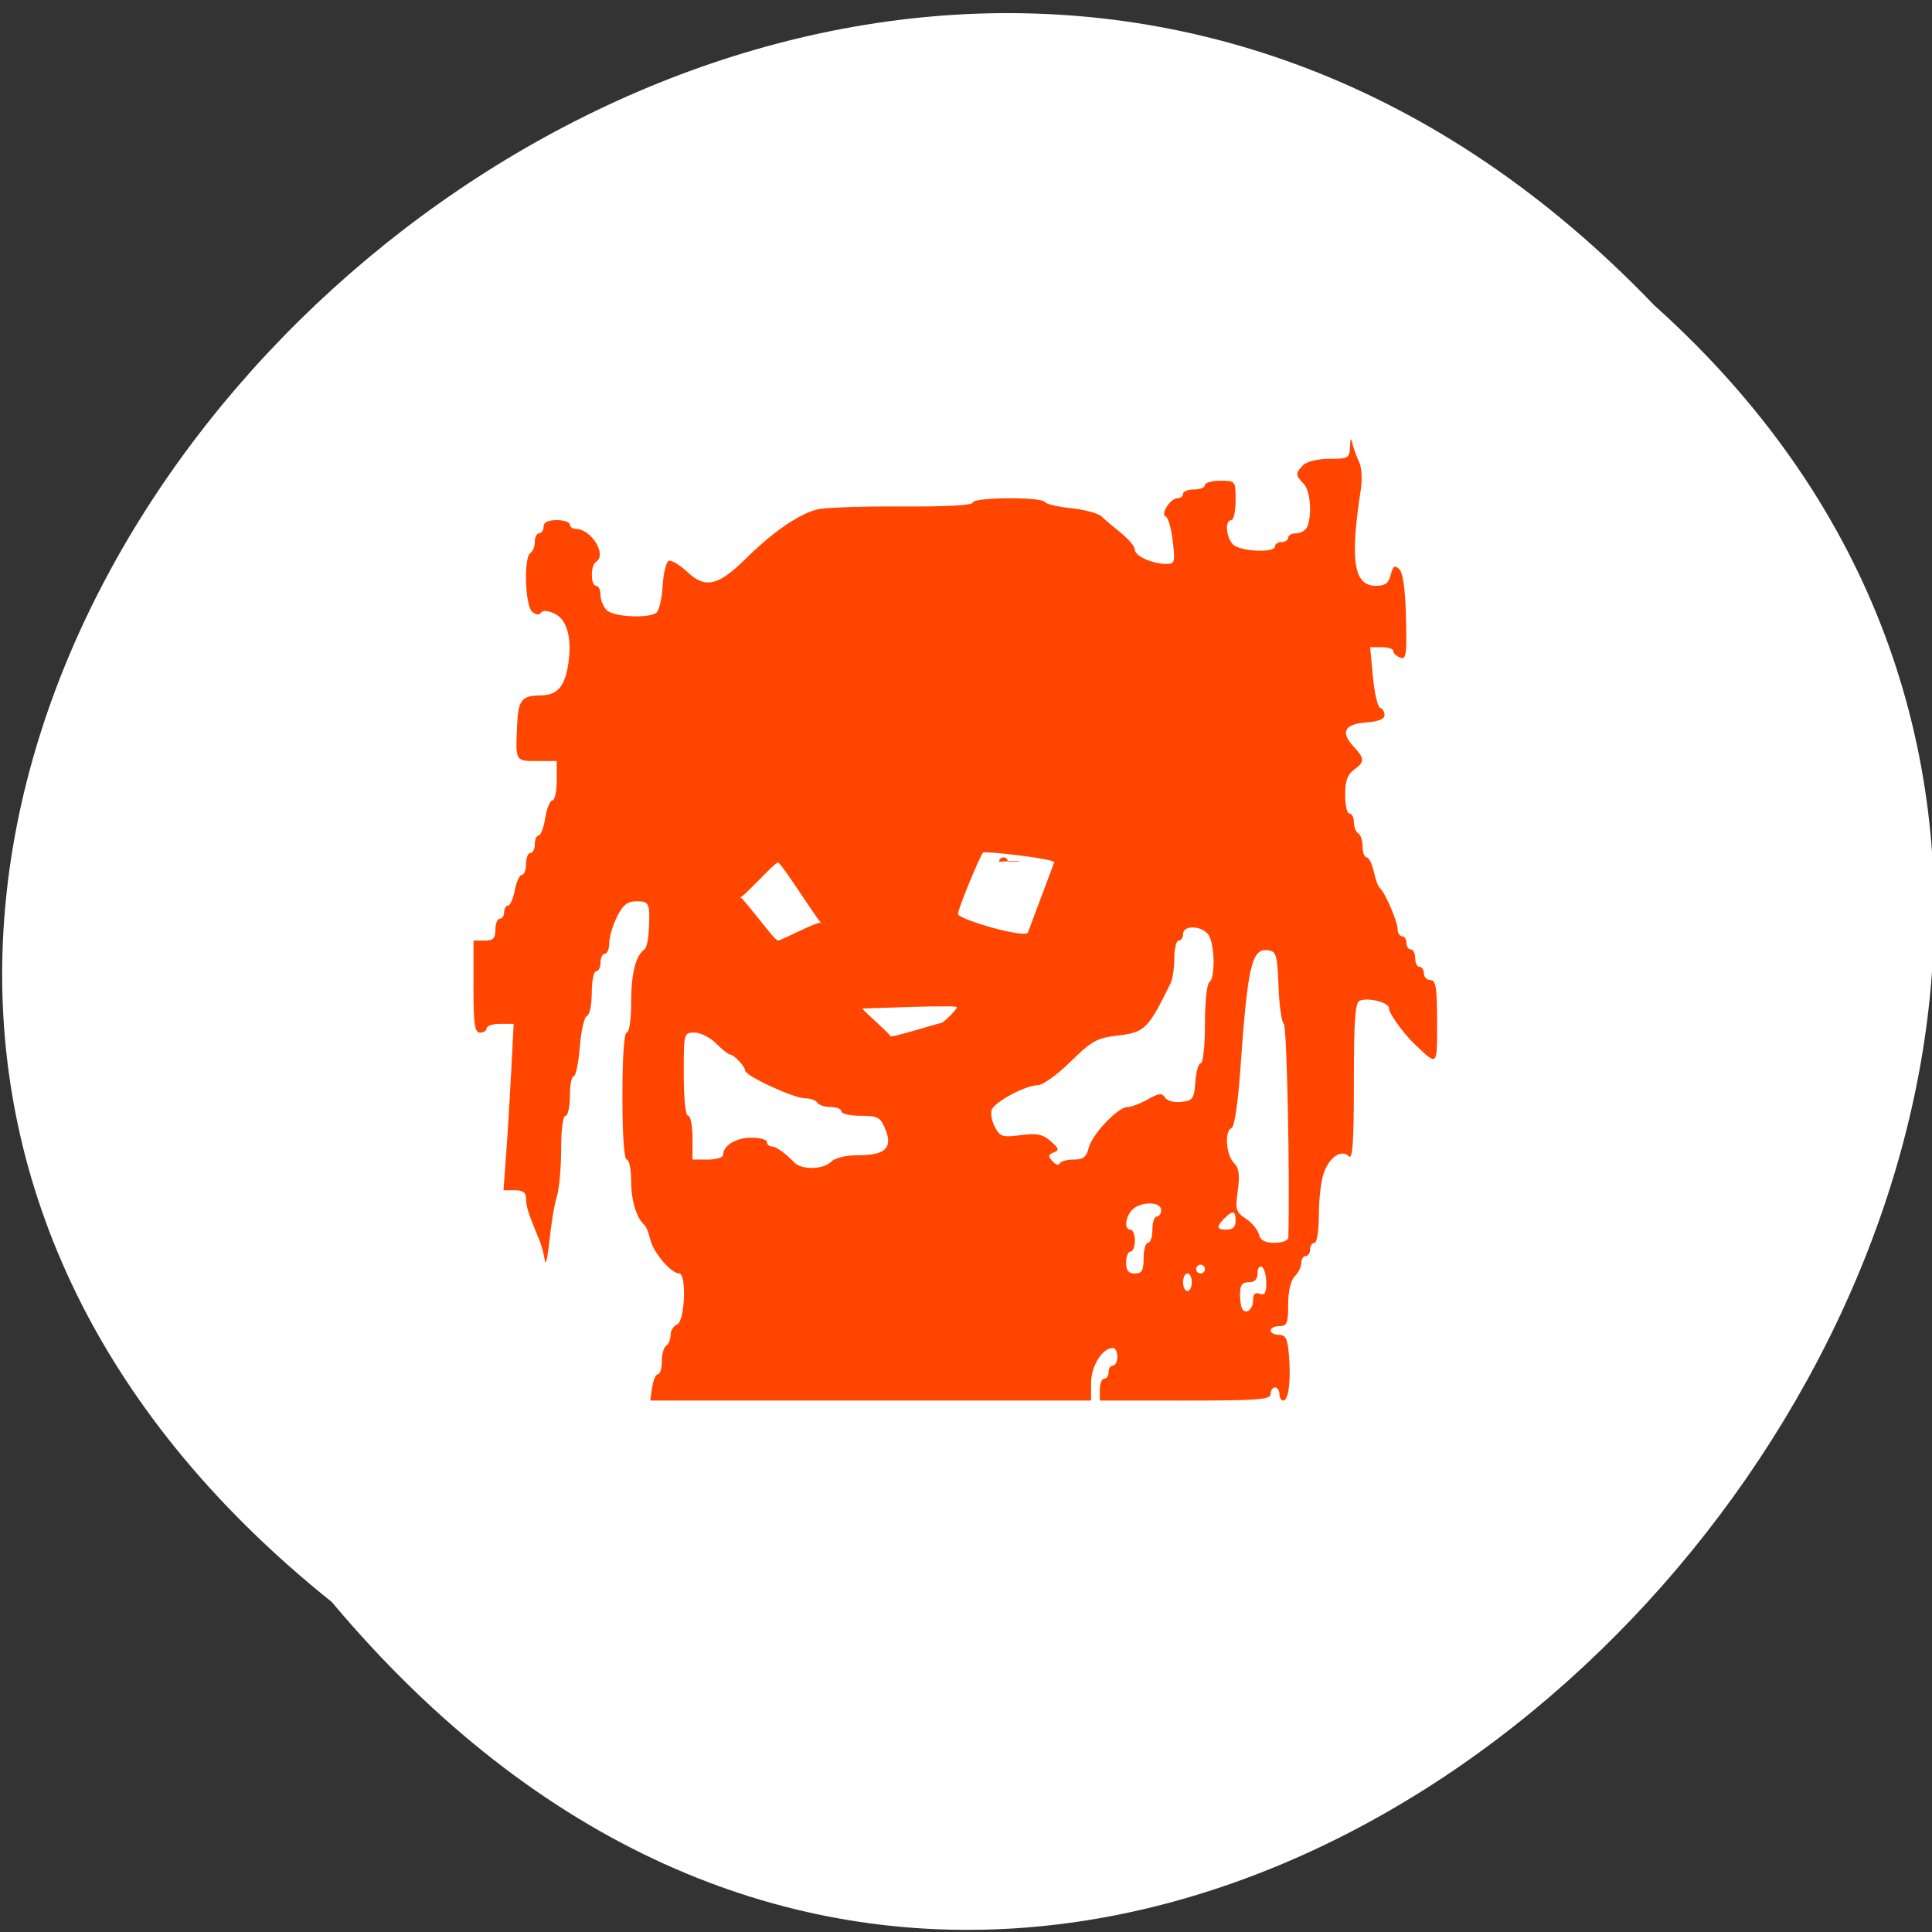 <svg xmlns="http://www.w3.org/2000/svg" xmlns:xlink="http://www.w3.org/1999/xlink" viewBox="0 0 256 256"><rect x="0" y="0" width="256" height="256" fill="#333333" stroke="none"/><defs><path id="0" d="m 245.46 129.52 l -97.89 -96.9 c -5.556 -5.502 -16.222 -11.873 -23.7 -14.16 l -39.518 -12.08 c -7.479 -2.286 -18.1 0.391 -23.599 5.948 l -13.441 13.578 c -5.5 5.559 -14.502 14.653 -20 20.21 l -13.44 13.579 c -5.5 5.558 -8.07 16.206 -5.706 23.658 l 12.483 39.39 c 2.363 7.456 8.843 18.06 14.399 23.556 l 97.89 96.9 c 5.558 5.502 14.605 5.455 20.1 -0.101 l 36.26 -36.63 c 5.504 -5.559 14.503 -14.651 20 -20.21 l 36.26 -36.629 c 5.502 -5.56 5.455 -14.606 -0.101 -20.11 z m -178.09 -50.74 c -7.198 0 -13.03 -5.835 -13.03 -13.03 0 -7.197 5.835 -13.03 13.03 -13.03 7.197 0 13.03 5.835 13.03 13.03 -0.001 7.198 -5.836 13.03 -13.03 13.03 z"/><use id="1" xlink:href="#0"/><clipPath style="clip-path:url(#2)"><use xlink:href="#0"/></clipPath><clipPath style="clip-path:url(#2)"><use xlink:href="#0"/></clipPath><clipPath id="2"><use xlink:href="#1"/></clipPath></defs><path d="m 43.971 212.28 c -129.89 -104.02 60.27 -291.8 175.21 -171.84 115.19 103.23 -64.59 303.6 -175.21 171.84 z" style="fill:#fff;color:#000"/><path d="m 86.413 183.831 c 0.141 -0.958 0.487 -1.741 0.77 -1.741 0.283 0 0.514 -0.768 0.514 -1.707 0 -0.939 0.261 -1.868 0.58 -2.066 0.319 -0.197 0.58 -0.838 0.58 -1.423 0 -0.585 0.392 -1.215 0.871 -1.398 1.027 -0.394 1.276 -6.755 0.264 -6.755 -1.05 0 -3.392 -2.732 -3.812 -4.448 -0.222 -0.905 -0.559 -1.777 -0.749 -1.936 -1.072 -0.899 -1.797 -3.238 -1.797 -5.796 0 -1.6 -0.261 -2.91 -0.58 -2.91 -0.36 0 -0.58 -3.192 -0.58 -8.415 0 -5.223 0.22 -8.415 0.58 -8.415 0.332 0 0.58 -1.754 0.58 -4.101 0 -3.735 0.621 -6.162 1.771 -6.926 0.24 -0.16 0.489 -1.204 0.552 -2.321 0.214 -3.773 0.1 -4.063 -1.598 -4.048 -1.239 0.011 -1.823 0.47 -2.612 2.055 -0.559 1.122 -1.016 2.683 -1.016 3.468 0 0.785 -0.261 1.427 -0.58 1.427 -0.319 0 -0.58 0.522 -0.58 1.161 0 0.638 -0.261 1.161 -0.58 1.161 -0.319 0 -0.58 1.284 -0.58 2.853 0 1.569 -0.287 2.949 -0.637 3.066 -0.35 0.117 -0.778 1.967 -0.95 4.111 -0.172 2.144 -0.538 3.899 -0.814 3.899 -0.276 0 -0.501 1.175 -0.501 2.612 0 1.436 -0.261 2.612 -0.58 2.612 -0.337 0 -0.58 1.872 -0.58 4.457 0 2.451 -0.255 5.259 -0.567 6.239 -0.312 0.98 -0.753 3.61 -0.981 5.845 -0.228 2.234 -0.506 3.41 -0.618 2.612 -0.112 -0.798 -0.422 -1.973 -0.688 -2.612 -1.472 -3.531 -1.789 -4.513 -1.789 -5.541 0 -0.831 -0.399 -1.133 -1.497 -1.133 h -1.497 l 0.337 -4.498 c 0.185 -2.474 0.489 -7.436 0.676 -11.027 l 0.34 -6.529 h -1.791 c -0.985 0 -1.791 0.261 -1.791 0.58 0 0.319 -0.392 0.58 -0.871 0.58 -0.719 0 -0.871 -1.064 -0.871 -6.094 v -6.094 h 1.451 c 1.161 0 1.451 -0.29 1.451 -1.451 0 -0.798 0.261 -1.451 0.58 -1.451 0.319 0 0.58 -0.392 0.58 -0.871 0 -0.479 0.232 -0.871 0.516 -0.871 0.284 0 0.687 -0.914 0.897 -2.031 0.21 -1.117 0.63 -2.031 0.935 -2.031 0.305 0 0.554 -0.653 0.554 -1.451 0 -0.798 0.261 -1.451 0.58 -1.451 0.319 0 0.58 -0.522 0.58 -1.161 0 -0.638 0.228 -1.161 0.506 -1.161 0.278 0 0.673 -1.045 0.877 -2.321 0.204 -1.277 0.629 -2.321 0.945 -2.321 0.315 0 0.574 -1.175 0.574 -2.612 v -2.612 h -2.612 c -2.901 0 -2.861 0.076 -2.624 -4.933 0.15 -3.168 0.629 -3.75 3.101 -3.764 2.164 -0.012 3.182 -1.127 3.64 -3.986 0.564 -3.527 -0.102 -6.063 -1.798 -6.85 -0.894 -0.414 -1.577 -0.459 -1.789 -0.117 -0.208 0.336 -0.664 0.287 -1.161 -0.126 -0.957 -0.794 -1.154 -7.227 -0.239 -7.792 0.319 -0.197 0.58 -0.866 0.58 -1.485 0 -0.62 0.261 -1.126 0.58 -1.126 0.319 0 0.58 -0.392 0.58 -0.871 0 -0.58 0.58 -0.871 1.741 -0.871 0.958 0 1.741 0.261 1.741 0.58 0 0.319 0.352 0.58 0.782 0.58 2.04 0 4.175 3.441 2.7 4.353 -0.756 0.467 -0.756 3.192 0 3.192 0.319 0 0.58 0.541 0.58 1.202 0 0.661 0.373 1.575 0.829 2.031 0.874 0.874 5.346 1.128 6.536 0.372 0.38 -0.241 0.772 -1.849 0.871 -3.573 0.099 -1.724 0.469 -3.229 0.822 -3.345 0.353 -0.116 1.454 0.547 2.446 1.474 2.423 2.264 4.072 1.872 7.862 -1.867 3.505 -3.458 6.904 -5.788 9.363 -6.419 0.958 -0.246 5.985 -0.42 11.172 -0.387 5.915 0.037 9.431 -0.156 9.431 -0.518 0 -0.71 9.088 -0.787 9.525 -0.081 0.169 0.274 1.751 0.646 3.516 0.829 1.765 0.182 3.573 0.676 4.019 1.099 0.446 0.422 1.621 1.417 2.612 2.212 0.991 0.795 1.802 1.78 1.802 2.191 0 0.832 2.33 1.878 4.181 1.878 1.111 0 1.176 -0.235 0.843 -3.043 -0.198 -1.674 -0.617 -3.129 -0.93 -3.233 -0.776 -0.259 0.617 -2.429 1.559 -2.429 0.402 0 0.731 -0.261 0.731 -0.58 0 -0.319 0.653 -0.58 1.451 -0.58 0.798 0 1.451 -0.261 1.451 -0.58 0 -0.319 0.914 -0.58 2.031 -0.58 2.021 0 2.031 0.014 2.031 2.612 0 1.436 -0.261 2.612 -0.58 2.612 -0.873 0 -0.697 2.288 0.249 3.233 0.936 0.936 5.555 1.143 5.555 0.249 0 -0.319 0.392 -0.58 0.871 -0.58 0.479 0 0.871 -0.261 0.871 -0.58 0 -0.319 0.494 -0.58 1.099 -0.58 0.604 0 1.257 -0.413 1.451 -0.918 0.646 -1.685 0.363 -4.792 -0.518 -5.673 -1.079 -1.079 -1.085 -1.402 -0.041 -2.446 0.477 -0.477 1.957 -0.829 3.482 -0.829 2.491 0 2.657 -0.097 2.72 -1.596 0.049 -1.159 0.136 -1.278 0.32 -0.435 0.139 0.638 0.53 1.722 0.87 2.408 0.355 0.718 0.452 2.318 0.228 3.772 -1.447 9.397 -0.921 12.682 2.032 12.682 1.204 0 1.667 -0.347 1.947 -1.461 0.293 -1.169 0.518 -1.32 1.122 -0.756 0.499 0.466 0.803 2.632 0.896 6.391 0.123 4.958 0.024 5.641 -0.769 5.336 -0.5 -0.192 -0.909 -0.582 -0.909 -0.867 0 -0.285 -0.691 -0.518 -1.535 -0.518 h -1.535 l 0.366 3.915 c 0.201 2.153 0.631 4.003 0.954 4.111 0.324 0.108 0.589 0.551 0.589 0.985 0 0.513 -0.861 0.851 -2.462 0.967 -2.865 0.208 -3.411 1.294 -1.619 3.218 1.47 1.578 1.472 2.006 0.018 3.055 -0.85 0.612 -1.161 1.502 -1.161 3.32 -0 1.366 0.261 2.484 0.58 2.484 0.319 0 0.58 0.507 0.58 1.126 0 0.62 0.261 1.288 0.58 1.485 0.319 0.197 0.58 0.996 0.58 1.775 0 0.779 0.24 1.417 0.534 1.417 0.294 0 0.718 0.849 0.943 1.886 0.225 1.037 0.586 2.017 0.802 2.176 0.64 0.473 2.363 4.452 2.363 5.456 0 0.51 0.261 0.928 0.58 0.928 0.319 0 0.58 0.392 0.58 0.871 0 0.479 0.261 0.871 0.58 0.871 0.319 0 0.58 0.522 0.58 1.161 0 0.638 0.261 1.161 0.58 1.161 0.319 0 0.58 0.392 0.58 0.871 0 0.479 0.392 0.871 0.871 0.871 0.713 0 0.871 1.002 0.871 5.536 0 5.956 0.099 5.845 -2.798 3.126 -1.627 -1.527 -3.586 -4.23 -3.586 -4.948 0 -0.754 -2.695 -1.435 -3.881 -0.981 -0.591 0.227 -0.762 2.658 -0.762 10.793 0 7.93 -0.164 10.337 -0.669 9.831 -0.989 -0.989 -2.576 0.084 -3.332 2.253 -0.353 1.012 -0.641 3.499 -0.641 5.526 0 2.07 -0.254 3.686 -0.58 3.686 -0.319 0 -0.58 0.392 -0.58 0.871 0 0.479 -0.261 0.871 -0.58 0.871 -0.319 0 -0.58 0.41 -0.58 0.912 0 0.502 -0.392 1.304 -0.871 1.783 -0.538 0.538 -0.871 1.962 -0.871 3.731 0 2.473 -0.157 2.86 -1.161 2.86 -0.638 0 -1.161 0.261 -1.161 0.58 0 0.319 0.496 0.58 1.102 0.58 0.897 0 1.144 0.514 1.325 2.757 0.271 3.351 -0.057 5.949 -0.752 5.949 -0.283 0 -0.514 -0.392 -0.514 -0.871 0 -0.479 -0.261 -0.871 -0.58 -0.871 -0.319 0 -0.58 0.392 -0.58 0.871 0 0.744 -1.644 0.871 -11.317 0.871 h -11.317 v -1.451 c 0 -0.798 0.261 -1.451 0.58 -1.451 0.319 0 0.58 -0.392 0.58 -0.871 0 -0.479 0.261 -0.871 0.58 -0.871 0.319 0 0.58 -0.522 0.58 -1.161 0 -0.638 -0.261 -1.161 -0.58 -1.161 -1.409 0 -2.902 2.389 -2.902 4.643 v 2.321 h -29.208 h -29.208 l 0.256 -1.741 z m 79.634 -11.623 c 0 -0.747 0.284 -0.999 0.871 -0.774 0.656 0.252 0.871 -0.101 0.871 -1.435 0 -0.973 -0.261 -1.93 -0.58 -2.128 -0.319 -0.197 -0.58 0.179 -0.58 0.836 0 0.808 -0.376 1.195 -1.161 1.195 -0.888 0 -1.161 0.387 -1.161 1.644 0 0.904 0.167 1.811 0.371 2.016 0.601 0.601 1.37 -0.158 1.37 -1.354 z m -8.125 -2.305 c 0 -0.638 -0.261 -1.161 -0.58 -1.161 -0.319 0 -0.58 0.522 -0.58 1.161 0 0.638 0.261 1.161 0.58 1.161 0.319 0 0.58 -0.522 0.58 -1.161 z m -6.384 -3.192 c 0 -1.117 0.261 -2.031 0.58 -2.031 0.319 0 0.58 -0.783 0.58 -1.741 0 -0.958 0.261 -1.741 0.58 -1.741 0.319 0 0.58 -0.392 0.58 -0.871 0 -1.129 -2.697 -1.159 -3.814 -0.041 -0.951 0.951 -1.111 2.653 -0.249 2.653 0.319 0 0.58 0.653 0.58 1.451 0 0.798 -0.261 1.451 -0.58 1.451 -0.319 0 -0.58 0.653 -0.58 1.451 0 1.064 0.31 1.451 1.161 1.451 0.94 0 1.161 -0.387 1.161 -2.031 z m 8.125 1.451 c 0 -0.319 -0.261 -0.58 -0.58 -0.58 -0.319 0 -0.58 0.261 -0.58 0.58 0 0.319 0.261 0.58 0.58 0.58 0.319 0 0.58 -0.261 0.58 -0.58 z m 11.047 -4.208 c 0.221 -8.157 -0.196 -28.043 -0.593 -28.288 -0.294 -0.182 -0.611 -2.411 -0.706 -4.955 -0.154 -4.16 -0.292 -4.642 -1.366 -4.796 -2.199 -0.315 -2.724 1.961 -3.721 16.116 -0.296 4.208 -0.771 7.327 -1.135 7.448 -0.949 0.316 -0.746 3.556 0.289 4.59 0.7 0.7 0.824 1.56 0.532 3.686 -0.346 2.519 -0.25 2.859 1.057 3.715 0.791 0.518 1.572 1.453 1.735 2.076 0.214 0.816 0.799 1.134 2.092 1.134 1.039 0 1.804 -0.306 1.815 -0.725 z m -6.984 -2.176 c 0 -1.375 -0.368 -1.456 -1.492 -0.332 -1.125 1.125 -1.043 1.492 0.332 1.492 0.774 0 1.161 -0.387 1.161 -1.161 z m -53.601 -7.835 c 0.532 -0.532 1.954 -0.871 3.66 -0.871 3.548 0 4.545 -0.988 3.512 -3.482 -0.646 -1.56 -0.986 -1.742 -3.263 -1.742 -1.398 0 -2.541 -0.261 -2.541 -0.58 0 -0.319 -0.637 -0.58 -1.417 -0.58 -0.779 0 -1.578 -0.261 -1.775 -0.58 -0.197 -0.319 -0.931 -0.58 -1.63 -0.58 -1.492 0.001 -7.927 -2.974 -7.938 -3.67 -0.009 -0.559 -1.503 -2.135 -2.024 -2.135 -0.197 0 -1.011 -0.653 -1.809 -1.451 -0.798 -0.798 -2.092 -1.451 -2.875 -1.451 -1.413 0 -1.425 0.047 -1.425 5.513 0 3.289 0.234 5.513 0.58 5.513 0.319 0 0.58 1.306 0.58 2.902 v 2.902 h 2.031 c 1.117 0 2.031 -0.28 2.031 -0.622 0 -1.239 1.703 -2.28 3.731 -2.28 1.14 0 2.073 0.261 2.073 0.58 0 0.319 0.272 0.58 0.605 0.58 0.593 0 1.663 0.756 3.05 2.154 0.979 0.987 3.805 0.916 4.843 -0.123 z m 32.113 -0.29 c 1.28 0 1.713 -0.331 2.017 -1.543 0.456 -1.816 3.879 -5.421 5.147 -5.421 0.485 0 1.691 -0.457 2.681 -1.016 1.464 -0.826 1.89 -0.872 2.286 -0.244 0.277 0.439 1.212 0.689 2.165 0.58 1.523 -0.174 1.695 -0.419 1.857 -2.658 0.098 -1.357 0.425 -2.467 0.725 -2.467 0.302 0 0.547 -2.328 0.547 -5.189 0 -2.854 0.261 -5.35 0.58 -5.548 0.761 -0.47 0.747 -4.698 -0.02 -6.132 -0.722 -1.348 -3.462 -1.548 -3.462 -0.252 0 0.479 -0.261 0.871 -0.58 0.871 -0.319 0 -0.58 1.048 -0.58 2.329 0 1.281 -0.224 2.783 -0.497 3.337 -3.035 6.147 -3.382 6.486 -7.11 6.927 -2.633 0.312 -3.378 0.731 -6.148 3.457 -1.734 1.706 -3.667 3.102 -4.297 3.102 -1.599 0 -5.729 2.192 -6.138 3.257 -0.186 0.486 0.002 1.522 0.42 2.302 0.685 1.281 1.016 1.384 3.414 1.069 2.143 -0.282 2.909 -0.128 3.973 0.797 1.113 0.969 1.176 1.201 0.406 1.497 -0.753 0.289 -0.78 0.493 -0.157 1.17 0.415 0.451 0.842 0.585 0.948 0.297 0.106 -0.288 0.927 -0.523 1.823 -0.523 z m -33.298 -31.313 c 0 -0.645 -5.378 2.295 -5.862 2.295 -0.484 0 -5.094 -6.395 -5.094 -5.751 0 0.645 4.611 -4.599 5.094 -4.599 0.484 0 5.862 8.699 5.862 8.054 z m 17.857 11.108 c 0 -0.319 -12.164 0.188 -12.483 0.188 -0.319 0 3.643 3.333 3.643 3.652 0 0.319 6.405 -1.723 6.724 -1.723 0.319 0 2.116 -1.797 2.116 -2.116 z m 12.894 -19.183 c 0 -0.498 -9.097 -1.509 -9.421 -1.308 -0.324 0.2 -3.511 7.903 -3.328 8.2 0.497 0.805 9.293 3.343 9.293 2.323 z m -6.143 -0.077 c 0 -0.319 -0.261 -0.58 -0.58 -0.58 -0.319 0 -0.58 0.261 -0.58 0.58 2.425 -0.205 4.337 0.011 1.161 0 z" style="fill:#ff4500;fill-rule:evenodd"/></svg>